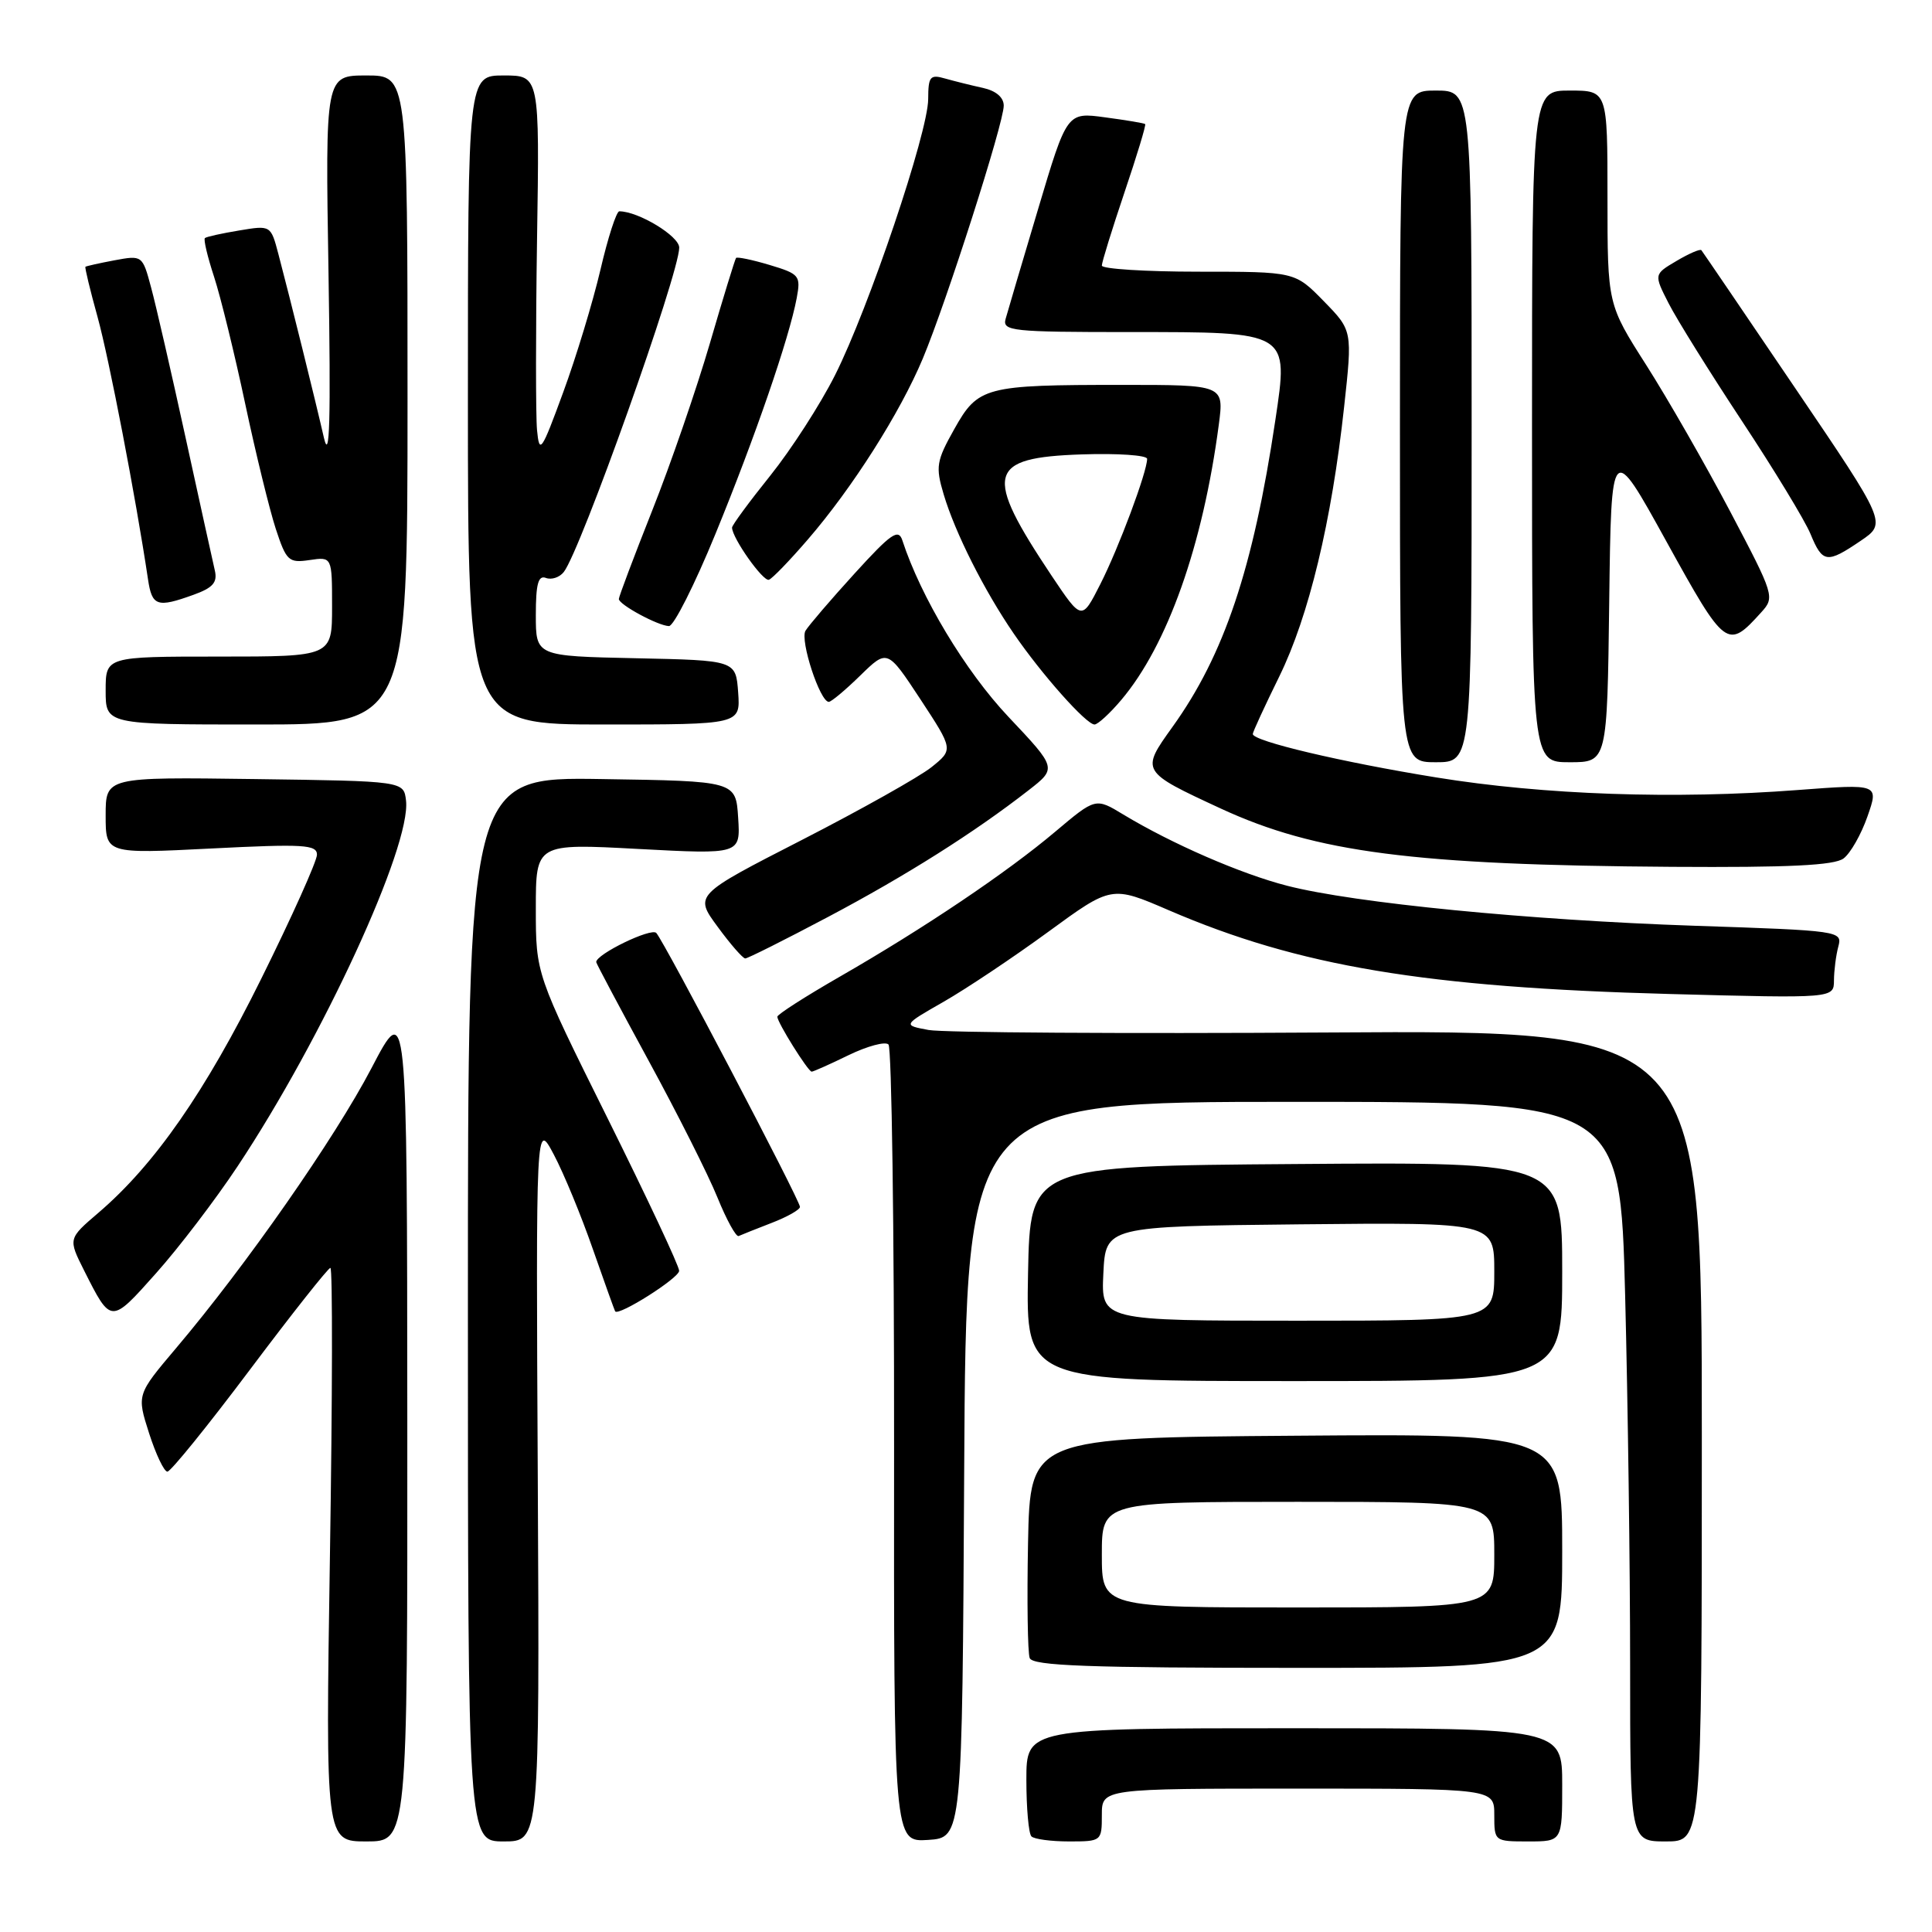 <?xml version="1.0" encoding="UTF-8" standalone="no"?>
<!DOCTYPE svg PUBLIC "-//W3C//DTD SVG 1.1//EN" "http://www.w3.org/Graphics/SVG/1.1/DTD/svg11.dtd" >
<svg xmlns="http://www.w3.org/2000/svg" xmlns:xlink="http://www.w3.org/1999/xlink" version="1.1" viewBox="0 0 256 256">
 <g >
 <path fill="currentColor"
d=" M 53.97 188.25 C 53.94 132.50 53.94 132.50 49.22 141.54 C 44.38 150.80 32.59 167.71 23.32 178.65 C 18.12 184.80 18.12 184.80 19.75 189.90 C 20.65 192.70 21.74 195.00 22.18 195.00 C 22.62 195.00 27.53 188.93 33.11 181.50 C 38.68 174.08 43.49 168.00 43.78 168.00 C 44.08 168.00 44.05 185.10 43.72 206.00 C 43.13 244.00 43.13 244.00 48.56 244.00 C 54.00 244.00 54.00 244.00 53.97 188.25 Z  M 71.26 196.25 C 71.01 148.50 71.01 148.50 73.39 153.00 C 74.70 155.47 77.02 161.10 78.55 165.50 C 80.09 169.90 81.42 173.61 81.51 173.76 C 81.96 174.43 89.98 169.35 89.99 168.39 C 90.00 167.77 85.72 158.67 80.50 148.16 C 71.00 129.04 71.00 129.04 71.00 120.40 C 71.00 111.76 71.00 111.76 84.56 112.49 C 98.12 113.21 98.12 113.21 97.81 108.36 C 97.50 103.50 97.50 103.50 79.75 103.23 C 62.00 102.95 62.00 102.95 62.00 173.48 C 62.00 244.00 62.00 244.00 66.75 244.00 C 71.50 244.00 71.50 244.00 71.26 196.25 Z  M 127.76 194.75 C 128.02 146.00 128.02 146.00 171.35 146.00 C 214.68 146.00 214.68 146.00 215.34 171.66 C 215.70 185.78 216.00 207.83 216.00 220.66 C 216.00 244.00 216.00 244.00 220.75 244.00 C 225.50 244.00 225.50 244.00 225.50 190.25 C 225.50 136.50 225.50 136.50 176.00 136.81 C 148.77 136.98 124.95 136.83 123.05 136.48 C 119.61 135.84 119.61 135.84 125.05 132.73 C 128.05 131.01 134.28 126.85 138.89 123.48 C 147.29 117.34 147.29 117.34 154.89 120.62 C 172.11 128.04 188.86 130.84 221.25 131.71 C 243.00 132.29 243.00 132.29 243.01 129.90 C 243.02 128.58 243.28 126.56 243.59 125.41 C 244.14 123.36 243.79 123.31 224.58 122.67 C 202.64 121.93 179.49 119.66 170.56 117.37 C 164.44 115.80 155.29 111.82 148.83 107.92 C 145.17 105.70 145.17 105.70 139.83 110.20 C 133.41 115.62 122.44 123.00 111.25 129.43 C 106.71 132.04 103.00 134.42 103.00 134.72 C 103.00 135.48 107.08 142.00 107.55 142.00 C 107.77 142.00 109.97 141.02 112.45 139.81 C 114.93 138.61 117.30 137.97 117.73 138.40 C 118.15 138.82 118.49 162.78 118.47 191.63 C 118.43 244.09 118.43 244.09 122.97 243.80 C 127.50 243.50 127.50 243.50 127.76 194.75 Z  M 146.00 240.50 C 146.00 237.00 146.00 237.00 172.00 237.00 C 198.00 237.00 198.00 237.00 198.00 240.50 C 198.00 243.98 198.02 244.00 202.50 244.00 C 207.00 244.00 207.00 244.00 207.00 236.50 C 207.00 229.00 207.00 229.00 171.50 229.00 C 136.00 229.00 136.00 229.00 136.00 235.83 C 136.00 239.59 136.30 242.97 136.67 243.33 C 137.03 243.70 139.28 244.00 141.67 244.00 C 145.95 244.00 146.00 243.96 146.00 240.50 Z  M 207.00 205.49 C 207.00 189.97 207.00 189.97 171.75 190.24 C 136.50 190.50 136.50 190.50 136.22 204.45 C 136.07 212.13 136.17 218.99 136.44 219.70 C 136.83 220.73 144.17 221.00 171.97 221.00 C 207.00 221.00 207.00 221.00 207.00 205.49 Z  M 207.00 168.49 C 207.00 153.97 207.00 153.97 171.75 154.24 C 136.50 154.50 136.50 154.50 136.22 168.75 C 135.95 183.00 135.95 183.00 171.47 183.00 C 207.00 183.00 207.00 183.00 207.00 168.49 Z  M 31.49 154.53 C 42.77 137.54 54.50 112.07 53.80 106.08 C 53.50 103.50 53.50 103.50 33.75 103.23 C 14.00 102.96 14.00 102.96 14.00 108.05 C 14.00 113.14 14.00 113.14 28.00 112.43 C 40.21 111.81 42.00 111.92 42.00 113.25 C 42.00 114.09 38.69 121.47 34.64 129.64 C 27.21 144.66 20.50 154.32 13.04 160.70 C 9.03 164.13 9.03 164.13 11.13 168.32 C 14.73 175.46 14.66 175.46 20.66 168.73 C 23.69 165.34 28.56 158.95 31.49 154.53 Z  M 102.25 162.04 C 104.31 161.25 106.00 160.29 106.00 159.92 C 106.00 159.04 88.02 124.77 86.96 123.62 C 86.29 122.90 79.00 126.43 79.00 127.48 C 79.00 127.65 82.12 133.52 85.93 140.52 C 89.74 147.51 93.85 155.67 95.06 158.66 C 96.27 161.64 97.54 163.95 97.88 163.78 C 98.22 163.62 100.19 162.84 102.25 162.04 Z  M 109.72 121.50 C 120.07 116.02 129.11 110.31 136.27 104.73 C 140.05 101.79 140.05 101.79 133.62 94.98 C 127.91 88.93 122.01 79.10 119.57 71.61 C 119.05 70.00 118.08 70.67 113.23 76.00 C 110.08 79.46 107.16 82.87 106.73 83.58 C 105.98 84.86 108.65 93.00 109.82 93.00 C 110.15 93.00 112.03 91.43 114.00 89.50 C 117.58 86.01 117.58 86.01 121.96 92.66 C 126.33 99.32 126.33 99.32 123.42 101.66 C 121.81 102.94 114.09 107.28 106.25 111.30 C 92.00 118.60 92.00 118.60 95.09 122.80 C 96.78 125.11 98.43 127.00 98.75 127.00 C 99.07 127.00 104.00 124.53 109.72 121.50 Z  M 244.28 113.75 C 245.20 113.06 246.62 110.56 247.45 108.18 C 248.96 103.87 248.96 103.87 238.23 104.68 C 221.89 105.93 204.58 105.33 190.35 103.02 C 177.74 100.98 166.00 98.20 166.00 97.26 C 166.00 96.99 167.58 93.57 169.51 89.64 C 173.43 81.65 176.45 69.10 178.10 53.94 C 179.21 43.80 179.21 43.80 175.40 39.90 C 171.59 36.00 171.59 36.00 158.80 36.00 C 151.76 36.00 146.00 35.63 146.00 35.19 C 146.00 34.74 147.35 30.39 148.99 25.52 C 150.64 20.64 151.88 16.56 151.74 16.44 C 151.61 16.32 149.22 15.92 146.44 15.55 C 141.38 14.86 141.38 14.86 137.56 27.68 C 135.45 34.73 133.52 41.29 133.25 42.25 C 132.80 43.87 134.06 44.00 149.73 44.00 C 170.92 44.00 170.75 43.89 168.99 55.67 C 166.05 75.34 162.21 86.79 155.36 96.32 C 151.14 102.20 151.15 102.22 161.77 107.14 C 174.36 112.96 187.29 114.63 221.56 114.86 C 237.04 114.96 243.06 114.67 244.28 113.75 Z  M 195.00 56.50 C 195.00 12.00 195.00 12.00 190.25 12.00 C 185.50 12.00 185.50 12.00 185.50 56.50 C 185.50 101.00 185.50 101.00 190.25 101.00 C 195.00 101.00 195.00 101.00 195.00 56.50 Z  M 213.23 79.75 C 213.50 58.50 213.50 58.50 220.81 71.75 C 228.64 85.93 228.88 86.11 233.37 81.14 C 235.19 79.14 235.11 78.89 229.27 67.80 C 225.99 61.58 220.99 52.86 218.16 48.41 C 213.00 40.32 213.00 40.32 213.00 26.16 C 213.00 12.00 213.00 12.00 208.00 12.00 C 203.00 12.00 203.00 12.00 203.00 56.50 C 203.00 101.00 203.00 101.00 207.98 101.00 C 212.96 101.00 212.96 101.00 213.23 79.75 Z  M 54.00 53.00 C 54.00 10.00 54.00 10.00 48.55 10.00 C 43.10 10.00 43.10 10.00 43.53 36.25 C 43.84 55.68 43.69 61.33 42.92 58.00 C 41.79 53.05 38.47 39.67 36.89 33.67 C 35.88 29.84 35.88 29.84 31.69 30.54 C 29.39 30.92 27.34 31.37 27.15 31.55 C 26.95 31.73 27.50 34.04 28.37 36.69 C 29.23 39.33 31.09 46.90 32.49 53.50 C 33.89 60.10 35.72 67.56 36.54 70.07 C 37.94 74.33 38.25 74.62 41.02 74.21 C 44.00 73.77 44.00 73.77 44.00 80.39 C 44.00 87.00 44.00 87.00 29.00 87.00 C 14.00 87.00 14.00 87.00 14.00 91.50 C 14.00 96.00 14.00 96.00 34.00 96.00 C 54.00 96.00 54.00 96.00 54.00 53.00 Z  M 97.81 91.75 C 97.50 87.50 97.50 87.50 84.25 87.22 C 71.00 86.94 71.00 86.94 71.00 81.50 C 71.00 77.37 71.32 76.19 72.34 76.58 C 73.08 76.86 74.14 76.51 74.70 75.80 C 76.93 72.98 90.00 36.25 90.00 32.81 C 90.00 31.28 84.58 28.00 82.06 28.00 C 81.68 28.00 80.55 31.49 79.56 35.75 C 78.56 40.01 76.34 47.33 74.62 52.00 C 71.74 59.86 71.47 60.24 71.16 57.00 C 70.98 55.08 70.98 43.71 71.16 31.75 C 71.50 10.00 71.50 10.00 66.75 10.00 C 62.00 10.00 62.00 10.00 62.00 53.00 C 62.00 96.00 62.00 96.00 80.06 96.00 C 98.11 96.00 98.11 96.00 97.81 91.75 Z  M 148.57 92.75 C 154.70 85.50 159.39 72.26 161.50 56.25 C 162.19 51.00 162.19 51.00 148.72 51.00 C 130.47 51.00 129.60 51.23 126.44 56.87 C 124.07 61.09 123.95 61.85 125.04 65.50 C 126.55 70.58 130.40 78.23 134.33 83.96 C 138.02 89.35 143.93 96.00 145.03 96.00 C 145.46 96.00 147.06 94.54 148.57 92.75 Z  M 94.80 70.75 C 100.04 57.97 104.57 44.82 105.57 39.49 C 106.12 36.53 105.94 36.30 101.98 35.11 C 99.68 34.42 97.68 34.01 97.53 34.18 C 97.39 34.36 95.82 39.45 94.06 45.50 C 92.29 51.55 88.86 61.52 86.42 67.65 C 83.99 73.78 82.00 79.06 82.00 79.37 C 82.00 80.11 87.17 82.91 88.64 82.96 C 89.27 82.98 92.04 77.49 94.80 70.75 Z  M 25.65 78.81 C 28.23 77.88 28.84 77.17 28.46 75.56 C 28.20 74.43 26.45 66.50 24.58 57.94 C 22.71 49.38 20.66 40.44 20.02 38.09 C 18.88 33.83 18.85 33.81 15.18 34.49 C 13.16 34.87 11.42 35.26 11.32 35.35 C 11.22 35.45 11.94 38.45 12.93 42.01 C 14.46 47.56 17.99 65.90 19.61 76.75 C 20.14 80.33 20.81 80.56 25.65 78.81 Z  M 107.03 71.50 C 112.95 64.65 119.27 54.69 122.28 47.50 C 125.44 39.94 133.00 16.32 133.00 14.00 C 133.00 12.90 131.97 12.03 130.25 11.65 C 128.74 11.32 126.49 10.76 125.25 10.41 C 123.24 9.83 123.00 10.12 122.99 13.13 C 122.97 17.56 115.12 40.83 110.64 49.72 C 108.70 53.58 104.84 59.56 102.06 63.03 C 99.28 66.49 97.00 69.59 97.00 69.91 C 97.01 71.29 101.13 77.12 101.89 76.82 C 102.35 76.65 104.66 74.25 107.03 71.50 Z  M 246.55 71.66 C 250.00 69.32 250.00 69.32 237.86 51.41 C 231.19 41.56 225.60 33.34 225.44 33.15 C 225.27 32.96 223.79 33.60 222.14 34.58 C 219.14 36.35 219.14 36.35 221.11 40.21 C 222.19 42.33 226.56 49.34 230.81 55.78 C 235.07 62.23 239.16 68.96 239.90 70.75 C 241.50 74.63 242.07 74.70 246.55 71.66 Z  M 146.00 206.00 C 146.00 199.00 146.00 199.00 172.00 199.00 C 198.00 199.00 198.00 199.00 198.00 206.00 C 198.00 213.00 198.00 213.00 172.00 213.00 C 146.00 213.00 146.00 213.00 146.00 206.00 Z  M 146.20 168.75 C 146.50 162.50 146.50 162.50 172.25 162.23 C 198.00 161.97 198.00 161.97 198.00 168.48 C 198.00 175.00 198.00 175.00 171.95 175.00 C 145.90 175.00 145.90 175.00 146.20 168.75 Z  M 139.36 76.31 C 130.28 62.70 130.79 60.63 143.36 60.21 C 148.11 60.05 152.00 60.32 152.00 60.80 C 152.00 62.52 148.22 72.65 145.79 77.42 C 143.34 82.25 143.34 82.25 139.36 76.31 Z "/>
</g>
</svg>